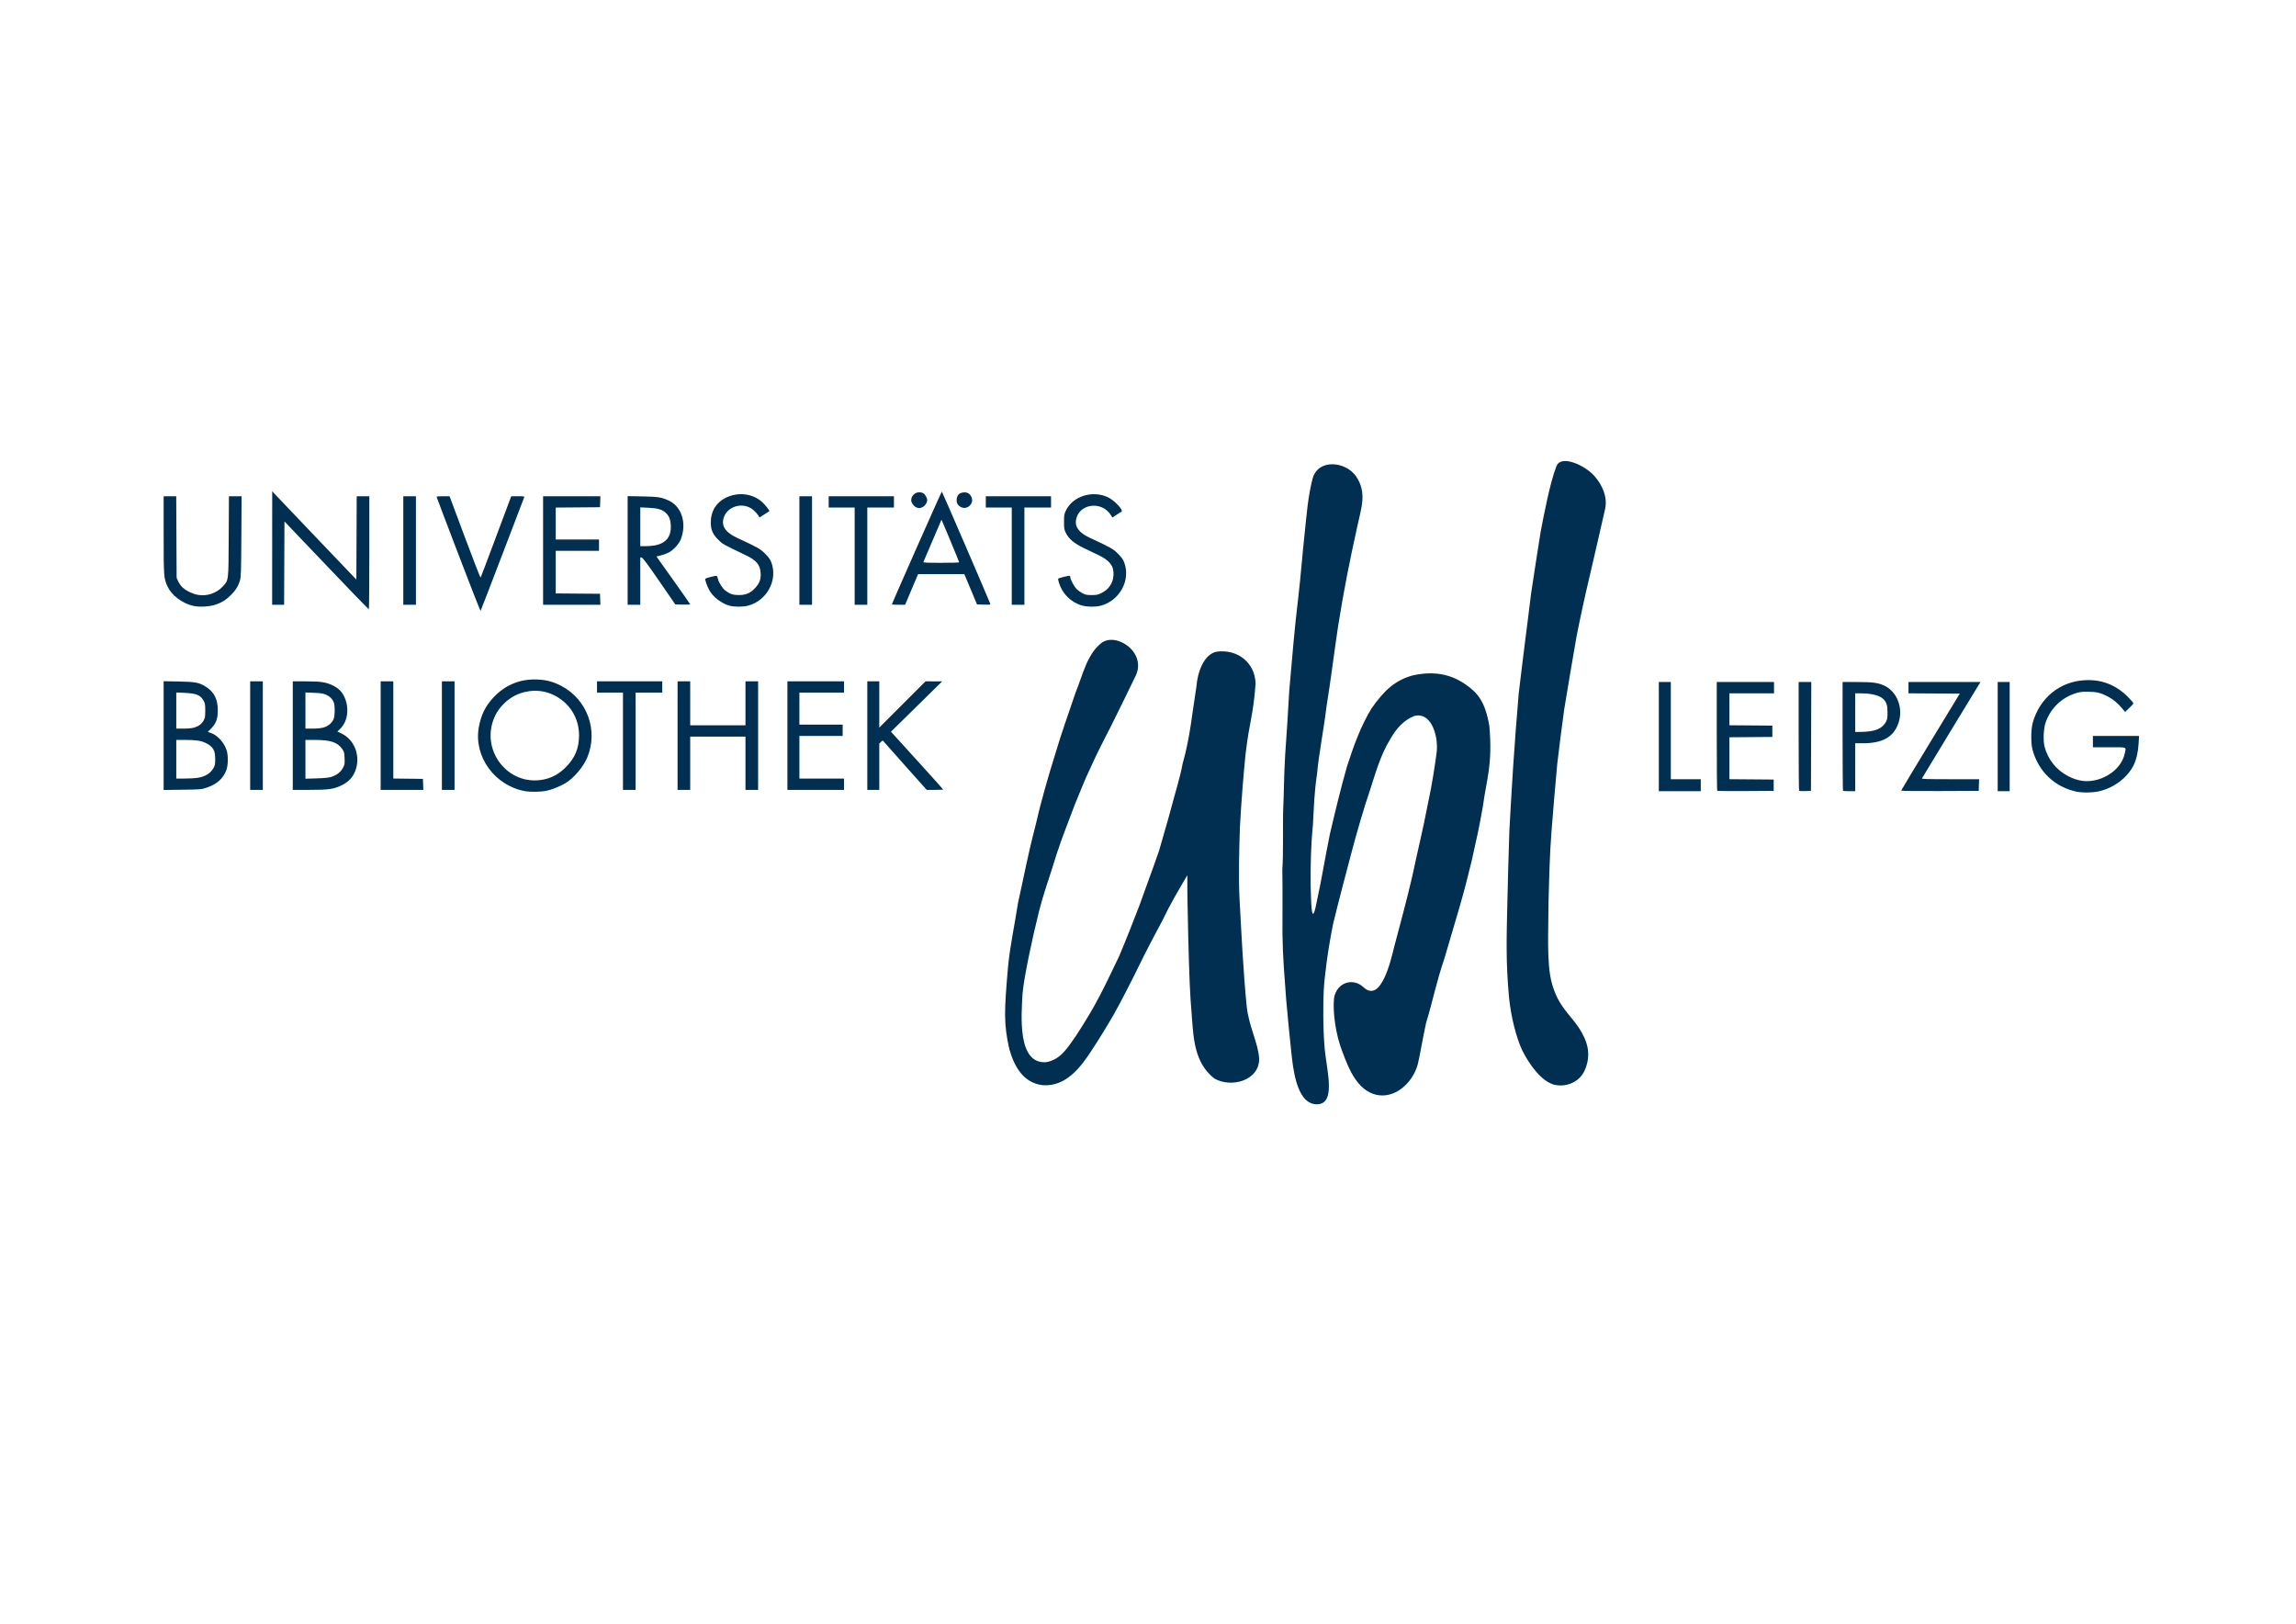 <?xml version="1.0" encoding="UTF-8" standalone="no"?>
<!-- Created with Inkscape (http://www.inkscape.org/) -->

<svg
   xmlns:dc="http://purl.org/dc/elements/1.1/"
   xmlns:cc="http://creativecommons.org/ns#"
   xmlns:rdf="http://www.w3.org/1999/02/22-rdf-syntax-ns#"
   xmlns:svg="http://www.w3.org/2000/svg"
   xmlns="http://www.w3.org/2000/svg"
   xmlns:sodipodi="http://sodipodi.sourceforge.net/DTD/sodipodi-0.dtd"
   xmlns:inkscape="http://www.inkscape.org/namespaces/inkscape"
   width="1052.362"
   height="744.094"
   id="svg2"
   sodipodi:version="0.32"
   inkscape:version="0.47 r22583"
   version="1.0"
   sodipodi:docname="ubl_logo_vektorisiert-ver1.2.svg"
   inkscape:output_extension="org.inkscape.output.svg.inkscape">
  <defs
     id="defs4">
    <inkscape:perspective
       sodipodi:type="inkscape:persp3d"
       inkscape:vp_x="0 : 526.18109 : 1"
       inkscape:vp_y="0 : 1000 : 0"
       inkscape:vp_z="744.09448 : 526.18109 : 1"
       inkscape:persp3d-origin="372.04724 : 350.78739 : 1"
       id="perspective10" />
    <inkscape:perspective
       id="perspective2731"
       inkscape:persp3d-origin="372.04724 : 350.78739 : 1"
       inkscape:vp_z="744.09448 : 526.18109 : 1"
       inkscape:vp_y="0 : 1000 : 0"
       inkscape:vp_x="0 : 526.18109 : 1"
       sodipodi:type="inkscape:persp3d" />
  </defs>
  <sodipodi:namedview
     id="base"
     pagecolor="#ffffff"
     bordercolor="#666666"
     borderopacity="1.0"
     inkscape:pageopacity="0.0"
     inkscape:pageshadow="2"
     inkscape:zoom="1.0616931"
     inkscape:cx="317.29363"
     inkscape:cy="372.04723"
     inkscape:document-units="px"
     inkscape:current-layer="layer1"
     showgrid="false"
     inkscape:window-width="1680"
     inkscape:window-height="1003"
     inkscape:window-x="0"
     inkscape:window-y="20"
     showguides="true"
     inkscape:guide-bbox="true"
     inkscape:window-maximized="0" />
  <path
     style="fill:#002f51;display:inline;fill-opacity:1"
     d="M 603.123,506.057 C 593.895,505.528 592.584,488.205 591.928,482.776 C 591.159,475.936 590.266,466.397 589.531,458.277 C 588.744,447.313 587.971,439.23 587.801,427.802 C 587.762,418.872 587.939,409.355 587.748,398.605 C 588.228,391.195 587.97,382.512 588.088,372.596 C 588.572,361.623 588.408,357.249 589.064,345.726 C 589.768,335.128 590.372,327.202 590.943,316.292 C 592.33,300.711 593.314,288.104 595.034,274.031 C 596.183,264.218 596.974,253.625 597.993,244.345 C 598.881,235.938 599.503,227.277 601.714,218.99 C 604.503,210.037 616.893,211.556 621.538,218.271 C 626.655,225.855 623.948,232.614 622.053,241.523 C 618.653,256.938 615.998,270.053 613.339,286.809 C 611.418,299.61 610.139,310.474 607.956,324.114 C 606.728,334.402 604.429,345.859 603.638,354.862 C 602.348,363.49 602.281,369.116 601.773,378.08 C 600.777,388.028 600.732,395.362 600.711,405.31 C 600.941,411.098 600.903,426.906 603.462,413.533 C 605.859,402.685 607.341,392.911 609.588,382.072 C 611.969,371.93 614.473,361.503 617.369,351.293 C 620.655,341.133 623.859,332.471 628.569,324.754 C 634.362,316.426 639.44,311.745 647.45,309.534 C 656.391,307.563 664.125,308.551 671.272,313.328 C 677.377,317.475 680.724,321.507 682.646,332.762 C 684.22,350.554 681.299,357.246 679.7,369.384 C 677.858,379.898 677.117,382.899 674.519,394.574 C 672.391,403.365 671.351,407.357 668.892,415.977 C 666.838,422.853 664.393,431.354 661.952,439.53 C 658.324,450.07 656.446,459.822 653.639,468.783 C 652.021,476.092 650.627,484.876 649.738,488.074 C 647.367,496.225 639.496,503.662 630.746,501.699 C 622.12,499.584 618.276,490.013 615.404,482.331 C 612.076,473.96 610.816,463.568 611.45,457.43 C 612.637,450.166 620.167,447.868 624.999,452.452 C 633.058,459.942 637.59,439.697 638.978,434.075 C 642.131,422.112 644.735,412.661 647.256,401.796 C 649.598,390.693 652.301,379.799 654.449,368.453 C 656.399,359.6 658,348.951 658.561,344.079 C 659.14,336.003 655.488,326.121 648.22,328.127 C 643.312,330.012 639.812,334.131 637.355,338.521 C 632.817,345.813 630.566,353.942 627.928,362.133 C 625.392,369.358 621.568,382.537 619.125,391.914 C 615.807,404.603 613.841,411.818 611.005,423.482 C 608.325,436.762 606.948,449.087 606.737,453.863 C 606.444,458.63 606.328,471.506 607.193,480.838 C 608.155,490.906 612.661,506.543 603.123,506.057 z M 462.624,480.809 C 459.986,469.02 460.262,463.518 462.069,442.551 C 463.074,432.803 465.045,423.919 466.612,413.747 C 469.255,402.017 470.777,393.16 474.625,378.313 C 476.848,368.358 480.483,355.637 483.513,346.06 C 486.713,335.242 489.348,328.204 493.011,317.319 C 496.163,309.713 498.118,300.001 504.721,294.739 C 511.566,289.382 526.066,299.129 520.327,310.113 C 516.913,317.138 512.923,325.412 509.278,332.657 C 505.99,338.974 502.832,345.183 499.937,351.597 C 496.933,357.958 495.752,361.147 492.505,369.052 C 489.738,376.578 487.082,382.897 484.309,391.365 C 480.462,404.072 478.938,407.128 476.046,418.375 C 473.195,429.787 469.252,448.172 468.671,455.459 C 468.163,465.13 466.137,487.809 479.552,486.765 C 486.213,485.525 489.211,480.282 493.265,474.548 C 502.918,459.695 505.643,453.355 512.928,438.258 C 516.563,429.662 519.065,423.145 522.23,414.989 C 525.556,405.612 528.037,399.185 531.24,389.888 C 532.832,384.221 535.227,376.263 536.956,369.772 C 538.475,363.935 541.053,355.676 542.023,350.075 C 545.552,337.622 546.238,327.873 548.385,314.571 C 548.827,308.243 551.747,299.823 557.617,298.644 C 567.069,297.354 575.273,303.537 575.492,313.327 C 574.334,328.671 572.709,330.155 570.897,345.578 C 569.886,355.76 568.994,366.601 568.324,378.805 C 567.915,389.89 567.685,402.366 568.091,411.013 C 569.001,427.701 569.803,444.937 571.438,461.344 C 572.468,470.539 576.58,477.723 577.118,484.93 C 577.464,495.219 564.22,498.768 556.55,494.213 C 547.426,487.066 547.043,475.619 546.317,466.345 C 545.293,454.224 545.127,447.566 544.638,429.947 C 544.471,420.167 544.11,409.297 544.215,401.084 C 540.092,407.994 536.056,414.936 532.925,421.569 C 528.829,429.159 525.597,435.356 521.849,442.991 C 519.04,448.759 513.748,459.16 510.557,464.795 C 507.434,470.197 504.142,475.619 499.956,481.979 C 495.401,488.868 488.659,498.062 478.023,497.321 C 468.861,496.303 464.815,488.471 462.624,480.809 z M 712.875,497.213 C 706.51,495.956 700.528,487.139 697.622,481.156 C 694.972,475.425 692.597,466.227 691.664,457.18 C 690.115,440.601 690.556,428.902 690.864,414.943 C 691.072,403.897 691.476,391.801 691.808,380.858 C 692.271,372.244 692.76,363.656 693.481,352.334 C 694.228,341.177 695.126,328.759 696.086,317.892 C 696.983,310.051 697.732,304.609 698.913,294.761 C 700.269,284.481 700.885,278.946 701.773,271.94 C 703.269,262.213 704.671,252.846 706.125,243.842 C 707.501,236.612 710.449,221.03 713.372,213.679 C 715.505,208.114 726.567,213.326 730.763,218.111 C 734.457,222.278 736.876,227.75 735.699,233.231 C 733.828,241.463 729.508,260.38 728.074,266.38 C 726.5,272.946 724.217,283.458 722.629,291.532 C 721.298,298.843 718.258,317.226 716.953,325.045 C 716.117,331.038 714.607,342.682 713.77,349.945 C 712.927,358.944 711.668,373.836 711.1,381.29 C 710.265,392.269 710.074,401.71 709.744,414.211 C 709.794,424.878 708.744,441.388 711.245,450.394 C 714.108,461.168 719.46,464.642 723.601,470.91 C 727.622,477.048 729.568,483.106 726.328,490.546 C 724.203,495.367 718.71,498.27 712.875,497.213 z"
     id="path2753"
     sodipodi:nodetypes="ccccccccccccccccccccccccccccccccccccccccccccccccccccccccccccccccccccccccccccccccccccccccccccccccccccccccccccc" />
  <g
     inkscape:label="Schrift"
     inkscape:groupmode="layer"
     id="layer1"
     style="display:inline">
    <path
       id="path2748"
       d="M 951.486,362.734 C 941.633,360.523 934.342,353.526 931.619,343.664 C 930.781,340.629 930.843,334.204 931.74,331.066 C 934.978,319.75 944.17,312.302 955.628,311.711 C 963.262,311.318 969.668,313.79 975.219,319.273 C 976.712,320.748 977.887,322.136 977.831,322.359 C 977.774,322.581 976.896,323.549 975.879,324.509 L 974.03,326.254 L 972.569,324.509 C 970.606,322.162 968.377,320.34 965.962,319.107 C 962.691,317.437 960.78,316.997 956.826,317.007 C 953.726,317.015 953.011,317.122 950.688,317.932 C 944.541,320.075 939.691,324.966 937.577,331.155 C 936.647,333.876 936.415,339.364 937.112,342.147 C 938.556,347.919 942.541,352.911 947.906,355.67 C 952.458,358.012 956.45,358.545 960.899,357.408 C 967.552,355.706 972.7,350.885 973.88,345.252 C 974.527,342.162 975.245,342.444 966.743,342.444 L 959.267,342.444 L 959.267,339.851 L 959.267,337.257 L 969.841,337.257 L 980.415,337.257 L 980.227,340.69 C 980.012,344.609 979.195,348.148 977.912,350.715 C 975.093,356.358 969.036,360.962 962.319,362.568 C 959.273,363.297 954.333,363.373 951.486,362.734 z M 240.533,362.538 C 226.723,359.989 217.125,346.731 219.44,333.402 C 220.431,327.698 222.538,323.424 226.295,319.49 C 231.756,313.775 238.464,311.066 246.331,311.4 C 250.579,311.581 253.748,312.441 257.456,314.422 C 269.238,320.713 274.306,334.906 269.151,347.174 C 267.332,351.502 262.979,356.627 259.215,358.87 C 256.586,360.436 252.979,361.883 250.386,362.41 C 247.84,362.928 242.986,362.991 240.533,362.538 z M 249.166,357.225 C 253.049,356.44 256.264,354.661 259.307,351.612 C 263.552,347.359 265.401,342.915 265.401,336.967 C 265.401,328.912 260.987,321.958 253.645,318.446 C 248.196,315.84 241.814,315.941 236.109,318.725 C 232.444,320.513 228.826,324.131 227.034,327.798 C 219.516,343.182 232.598,360.575 249.166,357.225 z M 760.322,337.562 L 760.322,312.542 L 763.069,312.542 L 765.815,312.542 L 765.815,334.816 L 765.815,357.091 L 772.68,357.091 L 779.546,357.091 L 779.546,359.837 L 779.546,362.583 L 769.934,362.583 L 760.322,362.583 L 760.322,337.562 z M 787.075,362.383 C 786.962,362.269 786.869,351.008 786.869,337.359 L 786.869,312.542 L 799.989,312.542 L 813.11,312.542 L 813.11,315.135 L 813.11,317.729 L 802.888,317.729 L 792.666,317.729 L 792.666,325.048 L 792.666,332.367 L 802.507,332.447 L 812.347,332.528 L 812.347,335.121 L 812.347,337.715 L 802.507,337.795 L 792.666,337.876 L 792.666,347.479 L 792.666,357.082 L 802.812,357.163 L 812.957,357.243 L 812.957,359.837 L 812.957,362.43 L 800.12,362.51 C 793.059,362.554 787.189,362.496 787.075,362.383 z M 824.614,362.39 C 824.496,362.273 824.4,351.008 824.4,337.359 L 824.4,312.542 L 827.3,312.542 L 830.201,312.542 L 830.123,337.486 L 830.045,362.43 L 827.437,362.518 C 826.002,362.566 824.732,362.508 824.614,362.39 z M 844.742,362.38 C 844.63,362.268 844.538,351.008 844.538,337.359 L 844.538,312.542 L 851.175,312.547 C 858.377,312.553 860.731,312.863 863.625,314.188 C 869.547,316.899 872.48,324.589 870.163,331.326 C 867.949,337.76 862.939,340.614 853.858,340.614 L 850.336,340.614 L 850.336,351.598 L 850.336,362.583 L 847.64,362.583 C 846.158,362.583 844.854,362.491 844.742,362.38 z M 857.168,335.11 C 860.862,334.576 863.118,333.214 864.476,330.697 C 865.025,329.679 865.135,328.971 865.135,326.425 C 865.135,323.14 864.667,321.722 863.101,320.261 C 861.367,318.644 857.727,317.747 852.853,317.735 L 850.336,317.729 L 850.336,326.578 L 850.336,335.426 L 852.701,335.42 C 854.001,335.417 856.012,335.277 857.168,335.11 z M 871.39,362.321 C 871.39,362.174 877.434,352.115 884.82,339.968 L 898.251,317.881 L 886.499,317.801 L 874.746,317.722 L 874.746,315.132 L 874.746,312.542 L 891.248,312.542 L 907.75,312.542 L 907.147,313.533 C 906.815,314.079 900.814,323.931 893.811,335.426 C 886.808,346.922 881.012,356.499 880.931,356.709 C 880.814,357.011 883.541,357.091 893.949,357.091 L 907.114,357.091 L 907.026,359.76 L 906.937,362.43 L 889.164,362.509 C 879.152,362.553 871.39,362.471 871.39,362.321 z M 915.634,337.562 L 915.634,312.542 L 918.38,312.542 L 921.126,312.542 L 921.126,337.562 L 921.126,362.583 L 918.38,362.583 L 915.634,362.583 L 915.634,337.562 z M 75,337.1 L 75,312.178 L 81.942,312.308 C 89.855,312.455 91.481,312.793 94.738,314.968 C 98.246,317.31 99.825,320.585 99.822,325.51 C 99.819,329.443 99.09,331.469 96.842,333.789 L 95.269,335.413 L 96.596,335.866 C 99.72,336.93 102.815,340.347 103.903,343.933 C 104.65,346.394 104.579,350.621 103.752,352.903 C 102.358,356.746 99.366,359.419 94.729,360.961 C 92.302,361.768 92.026,361.792 83.62,361.906 L 75,362.022 L 75,337.1 z M 90.56,356.459 C 94.197,355.869 96.581,354.358 97.986,351.751 C 98.52,350.759 98.643,350.015 98.643,347.784 C 98.643,343.825 97.671,342.176 94.363,340.522 C 92.208,339.444 89.887,339.088 85.013,339.088 L 80.797,339.088 L 80.797,347.937 L 80.797,356.785 L 84.688,356.783 C 86.828,356.782 89.47,356.636 90.56,356.459 z M 88.931,333.446 C 91.066,332.812 92.416,331.819 93.308,330.227 C 93.987,329.016 94.071,328.513 94.071,325.662 C 94.071,322.811 93.987,322.308 93.308,321.097 C 91.858,318.51 90.025,317.76 84.535,317.511 L 80.797,317.341 L 80.797,325.621 L 80.797,333.901 L 84.099,333.901 C 86.135,333.901 87.986,333.726 88.931,333.446 z M 114.667,337.105 L 114.667,312.236 L 117.566,312.236 L 120.464,312.236 L 120.464,337.105 L 120.464,361.973 L 117.566,361.973 L 114.667,361.973 L 114.667,337.105 z M 134.195,337.105 L 134.195,312.236 L 140.222,312.242 C 146.951,312.248 149.295,312.592 152.361,314.028 C 154.877,315.205 156.556,316.775 157.66,318.984 C 160.224,324.117 159.517,330.46 155.995,333.917 L 154.652,335.235 L 156.548,336.145 C 162.089,338.805 164.968,345.431 163.325,351.74 C 162.301,355.673 160.162,358.198 156.317,360.015 C 152.84,361.658 150.515,361.973 141.836,361.973 L 134.195,361.973 L 134.195,337.105 z M 151.786,356.053 C 154.299,355.263 156.168,353.824 157.173,351.903 C 157.993,350.337 158.044,350.037 157.933,347.409 C 157.827,344.878 157.723,344.462 156.904,343.29 C 154.725,340.174 151.502,339.088 144.433,339.088 L 139.993,339.088 L 139.993,347.976 L 139.993,356.863 L 145.104,356.705 C 148.569,356.598 150.721,356.388 151.786,356.053 z M 148.355,333.384 C 150.579,332.76 152.473,331.044 153.043,329.136 C 153.502,327.601 153.53,323.789 153.095,322.221 C 152.645,320.6 151.252,319.143 149.385,318.339 C 148.104,317.788 147.014,317.621 143.89,317.494 L 139.993,317.336 L 139.993,325.618 L 139.993,333.901 L 143.253,333.901 C 145.388,333.901 147.149,333.722 148.355,333.384 z M 174.472,337.105 L 174.472,312.236 L 177.371,312.236 L 180.27,312.236 L 180.27,334.505 L 180.27,356.774 L 187.059,356.856 L 193.848,356.938 L 193.937,359.455 L 194.025,361.973 L 184.249,361.973 L 174.472,361.973 L 174.472,337.105 z M 202.544,337.105 L 202.544,312.236 L 205.443,312.236 L 208.342,312.236 L 208.342,337.105 L 208.342,361.973 L 205.443,361.973 L 202.544,361.973 L 202.544,337.105 z M 285.54,339.698 L 285.54,317.424 L 279.59,317.424 L 273.64,317.424 L 273.64,314.83 L 273.64,312.236 L 288.591,312.236 L 303.542,312.236 L 303.542,314.83 L 303.542,317.424 L 297.44,317.424 L 291.337,317.424 L 291.337,339.698 L 291.337,361.973 L 288.439,361.973 L 285.54,361.973 L 285.54,339.698 z M 310.56,337.105 L 310.56,312.236 L 313.459,312.236 L 316.358,312.236 L 316.358,322.306 L 316.358,332.375 L 329.021,332.375 L 341.684,332.375 L 341.684,322.306 L 341.684,312.236 L 344.582,312.236 L 347.481,312.236 L 347.481,337.105 L 347.481,361.973 L 344.582,361.973 L 341.684,361.973 L 341.684,349.767 L 341.684,337.562 L 329.021,337.562 L 316.358,337.562 L 316.358,349.767 L 316.358,361.973 L 313.459,361.973 L 310.56,361.973 L 310.56,337.105 z M 360.907,337.105 L 360.907,312.236 L 373.875,312.236 L 386.843,312.236 L 386.843,314.83 L 386.843,317.424 L 376.621,317.424 L 366.399,317.424 L 366.399,324.747 L 366.399,332.07 L 376.316,332.07 L 386.233,332.07 L 386.233,334.664 L 386.233,337.257 L 376.316,337.257 L 366.399,337.257 L 366.399,347.021 L 366.399,356.785 L 376.621,356.785 L 386.843,356.785 L 386.843,359.379 L 386.843,361.973 L 373.875,361.973 L 360.907,361.973 L 360.907,337.105 z M 397.523,337.105 L 397.523,312.236 L 400.269,312.236 L 403.015,312.236 L 403.015,322.838 L 403.015,333.44 L 413.62,322.838 L 424.225,312.236 L 428.037,312.245 L 431.85,312.253 L 420.113,323.785 L 408.377,335.316 L 420.342,348.483 C 426.923,355.725 432.307,361.723 432.307,361.811 C 432.307,361.9 430.61,361.973 428.534,361.973 L 424.762,361.973 L 415.032,351.084 C 409.681,345.094 405.143,339.98 404.947,339.717 C 404.63,339.295 404.5,339.325 403.802,339.98 L 403.015,340.72 L 403.015,351.346 L 403.015,361.973 L 400.269,361.973 L 397.523,361.973 L 397.523,337.105 z M 210.093,254.01 C 204.595,239.632 200.098,227.765 200.1,227.639 C 200.102,227.513 201.443,227.41 203.08,227.41 L 206.057,227.41 L 213.063,246.171 C 216.917,256.489 220.162,264.83 220.275,264.707 C 220.388,264.584 223.396,256.657 226.96,247.091 C 230.524,237.525 233.643,229.184 233.892,228.554 L 234.344,227.41 L 237.395,227.41 C 240.175,227.41 240.428,227.458 240.241,227.944 C 240.128,228.238 235.628,240.012 230.241,254.109 C 224.854,268.206 220.366,279.833 220.268,279.946 C 220.17,280.059 215.591,268.388 210.093,254.01 z M 149.604,259.104 L 130.381,238.958 L 130.303,258.052 L 130.224,277.146 L 127.48,277.146 L 124.736,277.146 L 124.751,251.134 L 124.765,225.122 L 126.505,226.995 C 127.462,228.025 136.14,237.134 145.79,247.235 L 163.335,265.603 L 163.414,246.506 L 163.492,227.41 L 166.389,227.41 L 169.285,227.41 L 169.285,253.346 C 169.285,267.611 169.182,279.275 169.056,279.267 C 168.93,279.258 160.177,270.185 149.604,259.104 z M 88.293,277.591 C 83.327,276.34 78.675,272.793 76.83,268.849 C 75.066,265.079 75.011,264.366 75.005,245.032 L 75,227.41 L 77.888,227.41 L 80.775,227.41 L 80.863,245.954 L 80.95,264.497 C 80.955,265.225 82.398,268.282 84.021,269.494 C 85.651,270.926 88.468,272.221 90.833,272.627 C 94.909,273.326 99.306,271.816 102.1,268.759 C 104.839,265.763 104.723,266.735 104.833,245.794 L 104.929,227.41 L 107.832,227.41 L 110.735,227.41 L 110.626,245.794 C 110.53,262.155 110.46,264.378 109.987,265.992 C 109.227,268.592 107.96,270.62 105.758,272.765 C 103.424,275.038 102.073,275.897 99.096,276.997 C 96.25,278.049 91.211,278.326 88.293,277.591 z M 334.441,277.591 C 330.744,276.596 326.794,273.577 325.089,270.443 C 324.025,268.489 322.999,265.497 323.296,265.218 C 323.74,264.802 328.33,263.671 328.547,263.924 C 328.667,264.064 328.935,264.796 329.143,265.552 C 329.593,267.188 331.268,269.758 332.458,270.637 C 334.675,272.276 335.94,272.699 338.632,272.698 C 341.938,272.698 343.987,271.795 346.217,269.356 C 348.165,267.224 348.833,265.322 348.63,262.482 C 348.362,258.735 346.653,256.738 341.684,254.362 C 331.117,249.31 331.252,249.386 329.153,247.282 C 326.625,244.75 325.79,242.779 325.79,239.339 C 325.789,234.351 328.18,230.378 332.497,228.19 C 338.131,225.335 344.89,226.086 349.307,230.057 C 350.742,231.348 352.868,234.042 352.622,234.259 C 352.563,234.31 351.528,234.981 350.321,235.75 L 348.125,237.149 L 347.479,236.102 C 347.123,235.527 346.203,234.502 345.434,233.825 C 340.461,229.448 332.284,232.201 331.415,238.547 C 330.982,241.702 333.095,244.277 337.975,246.541 C 347.463,250.943 348.458,251.508 350.713,253.768 C 352.334,255.393 353.039,256.371 353.517,257.653 C 356.595,265.922 351.523,275.307 342.739,277.595 C 340.533,278.169 336.581,278.168 334.441,277.591 z M 495.927,277.492 C 490.809,276.022 486.841,272.05 485.3,266.855 C 485.04,265.978 484.921,265.203 485.037,265.134 C 485.658,264.764 490.027,263.715 490.284,263.875 C 490.451,263.978 490.587,264.294 490.588,264.578 C 490.588,265.542 492.346,268.815 493.463,269.932 C 494.074,270.544 495.291,271.416 496.166,271.871 C 497.531,272.58 498.127,272.697 500.351,272.698 C 502.556,272.698 503.204,272.572 504.673,271.861 C 508.209,270.149 510.173,267.263 510.371,263.487 C 510.586,259.402 508.703,256.898 503.555,254.424 C 502.045,253.698 499.071,252.27 496.948,251.252 C 492.375,249.06 489.884,246.984 488.539,244.247 C 487.765,242.67 487.689,242.213 487.689,239.158 C 487.689,236.155 487.775,235.618 488.506,234.057 C 491.626,227.4 500.699,224.509 507.852,227.893 C 510.775,229.276 515.077,233.836 514.048,234.462 C 513.815,234.604 512.776,235.269 511.739,235.941 L 509.853,237.162 L 509.219,236.137 C 504.937,229.209 494.193,230.818 493.134,238.547 C 492.712,241.627 494.811,244.263 499.377,246.386 C 509.154,250.932 510.184,251.515 512.43,253.767 C 514.102,255.443 514.755,256.359 515.282,257.771 C 518.329,265.919 513.197,275.319 504.458,277.595 C 502.125,278.202 498.235,278.156 495.927,277.492 z M 184.847,252.278 L 184.847,227.41 L 187.746,227.41 L 190.644,227.41 L 190.644,252.278 L 190.644,277.146 L 187.746,277.146 L 184.847,277.146 L 184.847,252.278 z M 248.924,252.278 L 248.924,227.41 L 262.057,227.41 L 275.19,227.41 L 275.101,229.928 L 275.013,232.445 L 264.867,232.525 L 254.722,232.606 L 254.722,239.925 L 254.722,247.244 L 264.638,247.244 L 274.555,247.244 L 274.555,249.837 L 274.555,252.431 L 264.638,252.431 L 254.722,252.431 L 254.722,262.191 L 254.722,271.951 L 264.867,272.031 L 275.013,272.112 L 275.101,274.629 L 275.19,277.146 L 262.057,277.146 L 248.924,277.146 L 248.924,252.278 z M 287.676,252.249 L 287.676,227.351 L 294.465,227.487 C 301.65,227.631 303.195,227.874 306.495,229.381 C 312.43,232.091 314.856,239.736 312.093,247.025 C 311.275,249.185 308.792,251.968 306.64,253.139 C 305.799,253.597 304.159,254.208 302.994,254.498 L 300.877,255.025 L 308.599,265.857 C 312.846,271.814 316.329,276.796 316.339,276.928 C 316.35,277.059 314.822,277.128 312.944,277.08 L 309.53,276.994 L 302.168,266.314 C 296.75,258.453 294.631,255.609 294.14,255.537 L 293.473,255.44 L 293.473,266.293 L 293.473,277.146 L 290.574,277.146 L 287.676,277.146 L 287.676,252.249 z M 300.041,249.963 C 305.343,248.983 307.763,245.907 307.443,240.557 C 307.28,237.817 306.533,236.148 304.848,234.754 C 303.227,233.413 301.2,232.874 297.058,232.681 L 293.473,232.514 L 293.473,241.404 L 293.473,250.295 L 295.858,250.295 C 297.17,250.295 299.052,250.145 300.041,249.963 z M 366.399,252.278 L 366.399,227.41 L 369.298,227.41 L 372.197,227.41 L 372.197,252.278 L 372.197,277.146 L 369.298,277.146 L 366.399,277.146 L 366.399,252.278 z M 391.725,254.872 L 391.725,232.597 L 385.775,232.597 L 379.825,232.597 L 379.825,230.004 L 379.825,227.41 L 394.776,227.41 L 409.728,227.41 L 409.728,230.004 L 409.728,232.597 L 403.625,232.597 L 397.523,232.597 L 397.523,254.872 L 397.523,277.146 L 394.624,277.146 L 391.725,277.146 L 391.725,254.872 z M 408.812,276.944 C 408.812,276.508 431.495,225.274 431.689,225.274 C 431.848,225.274 452.96,274.202 453.846,276.624 C 454.03,277.128 453.812,277.162 450.929,277.081 L 447.813,276.994 L 446.157,273.027 C 445.246,270.846 443.939,267.722 443.252,266.086 L 442.005,263.11 L 431.403,263.11 L 420.802,263.11 L 417.827,270.128 L 414.852,277.146 L 411.832,277.146 C 410.171,277.146 408.812,277.056 408.812,276.944 z M 439.633,257.694 C 439.637,257.406 431.602,238.081 431.518,238.174 C 431.467,238.229 423.799,256.179 423.244,257.542 C 423.122,257.841 424.863,257.923 431.359,257.923 C 435.909,257.923 439.632,257.82 439.633,257.694 z M 463.736,254.872 L 463.736,232.597 L 457.786,232.597 L 451.836,232.597 L 451.836,230.004 L 451.836,227.41 L 466.787,227.41 L 481.739,227.41 L 481.739,230.004 L 481.739,232.597 L 475.636,232.597 L 469.533,232.597 L 469.533,254.872 L 469.533,277.146 L 466.635,277.146 L 463.736,277.146 L 463.736,254.872 z M 419.879,232.45 C 418.787,231.975 417.664,230.383 417.662,229.308 C 417.658,226.488 420.603,224.718 423.128,226.024 C 424.057,226.504 424.985,228.136 424.983,229.287 C 424.981,230.411 423.852,231.981 422.699,232.463 C 421.419,232.998 421.136,232.997 419.879,232.45 z M 440.673,232.473 C 439.06,231.764 438.328,230.542 438.49,228.832 C 438.68,226.833 439.664,225.85 441.663,225.66 C 443.41,225.494 444.617,226.246 445.326,227.942 C 446.492,230.732 443.451,233.693 440.673,232.473 z"
       style="fill:#002f51;fill-opacity:1"
       sodipodi:nodetypes="cssssscccsssssssscccccccssccsssssssccsssssccccccccccccccccccccccccccccccccccccccccccccccccccccsscccccccsssccccccccccccccccssccccccccccccccccccsscccsssccccssscccccccsssccccccccccccccccccsscccssccccssscccccccsssccccccccccccccccccccccccccccccccccccccccccccccccccccccccccccccccccccccccccccccccccccccccccccccccccccccccccccscccsccccccccscccsscccssscccccccccccccccccsccscccccccsscccccsssccsssssssssssssscccssssssccsssssssssssssssscccsssssccccccccccccccccccccccccccccccccccccccssscccscccccccccccsscccccccccccccccccccccccccccccccccssccccccccccccssscccccccccccccccccccssssccsssc" />
  </g>
</svg>
